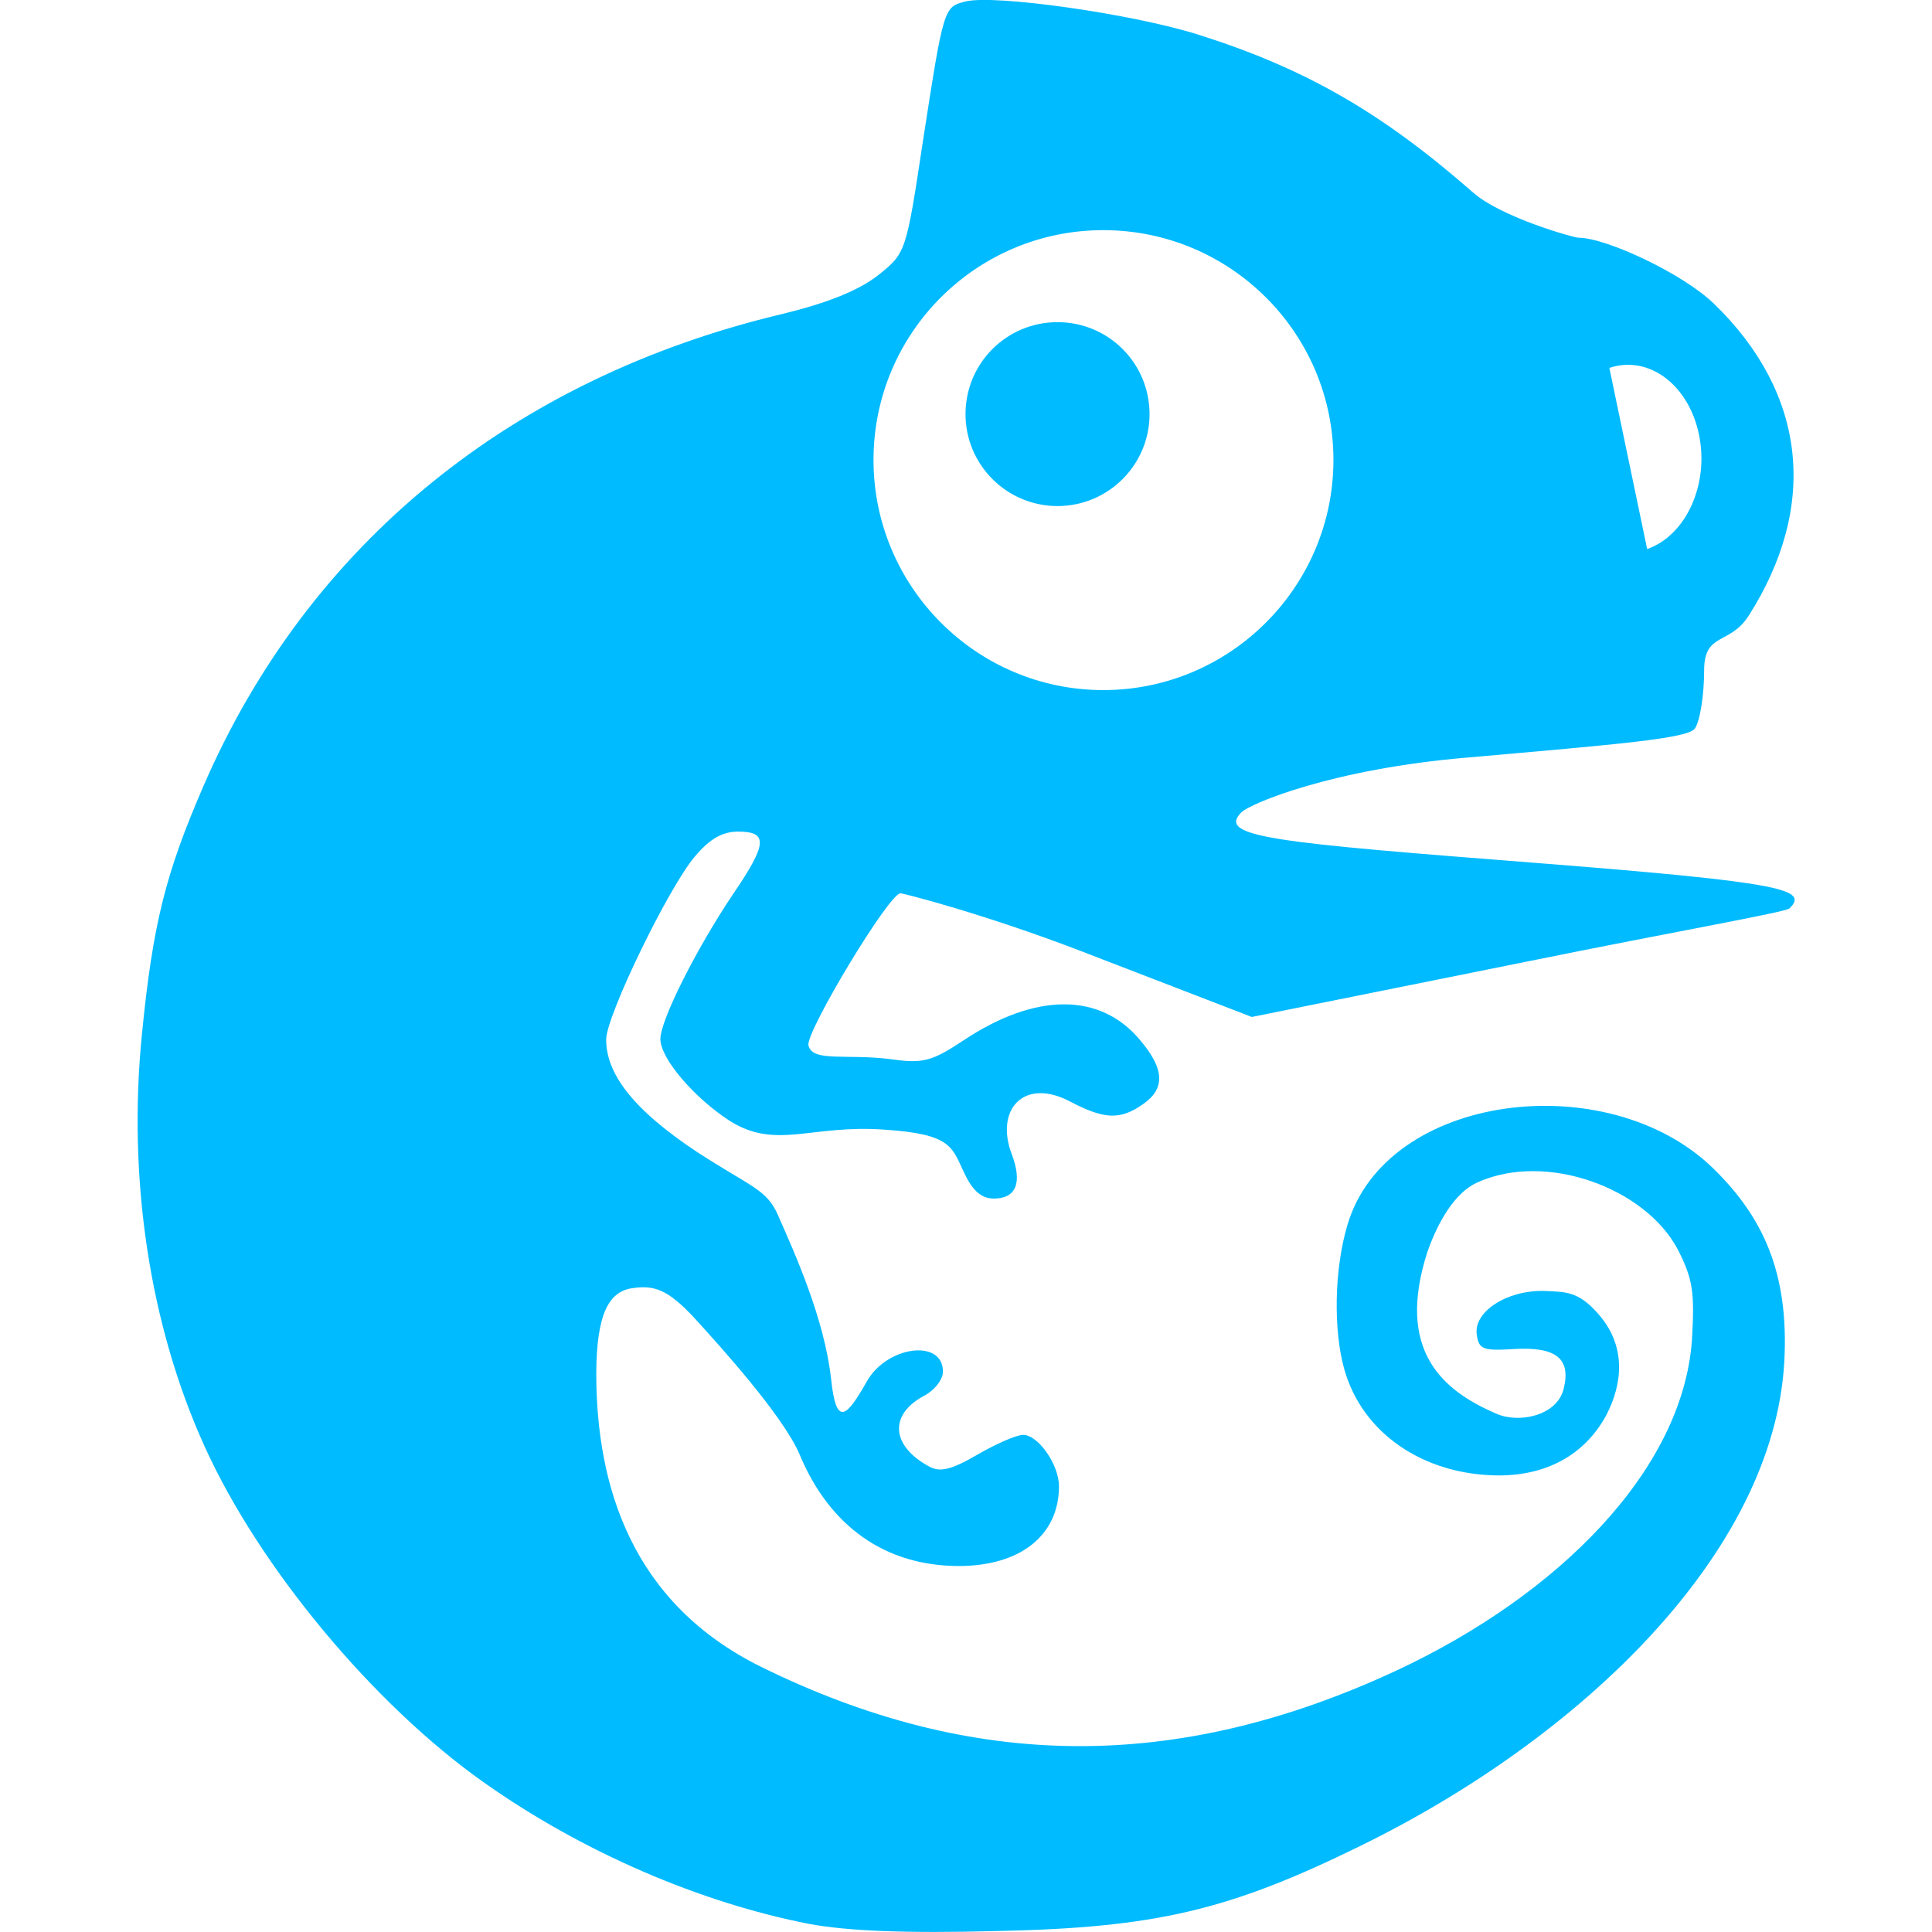 
<svg xmlns="http://www.w3.org/2000/svg" xmlns:xlink="http://www.w3.org/1999/xlink" width="16px" height="16px" viewBox="0 0 16 16" version="1.1">
<g id="surface1">
<path style=" stroke:none;fill-rule:evenodd;fill:#00bbff;fill-opacity:1;" d="M 7.996 3.43 C 7.996 3.008 8.336 2.668 8.758 2.668 C 9.18 2.668 9.52 3.008 9.52 3.43 C 9.52 3.848 9.18 4.191 8.758 4.191 C 8.336 4.191 7.996 3.848 7.996 3.43 Z M 7.234 3.809 C 7.234 2.758 8.086 1.906 9.137 1.906 C 10.188 1.906 11.043 2.758 11.043 3.809 C 11.043 4.859 10.188 5.715 9.137 5.715 C 8.086 5.715 7.234 4.859 7.234 3.809 Z M 14.07 3.598 C 14.156 4.008 13.965 4.434 13.641 4.547 L 13.328 3.047 C 13.652 2.938 13.984 3.184 14.07 3.598 Z M 6.707 15.934 C 5.797 15.758 4.82 15.336 4.008 14.762 C 3.094 14.117 2.148 12.98 1.695 11.98 C 1.238 10.973 1.055 9.758 1.176 8.559 C 1.266 7.652 1.371 7.234 1.684 6.512 C 2.551 4.508 4.242 3.129 6.488 2.598 C 6.855 2.508 7.109 2.406 7.27 2.281 C 7.5 2.098 7.504 2.094 7.641 1.184 C 7.816 0.051 7.816 0.059 7.996 0.012 C 8.238 -0.047 9.367 0.113 9.918 0.285 C 10.809 0.566 11.441 0.93 12.199 1.594 C 12.434 1.801 13.035 1.969 13.074 1.969 C 13.301 1.969 13.938 2.266 14.195 2.516 C 14.961 3.258 15.062 4.191 14.48 5.102 C 14.324 5.344 14.113 5.234 14.113 5.551 C 14.113 5.758 14.078 5.977 14.035 6.035 C 13.969 6.117 13.398 6.164 12.16 6.273 C 11.031 6.367 10.352 6.656 10.281 6.727 C 10.074 6.934 10.551 6.977 12.742 7.148 C 14.789 7.309 14.977 7.367 14.82 7.523 C 14.785 7.555 13.887 7.711 12.637 7.965 L 10.367 8.422 L 8.938 7.871 C 8.152 7.57 7.484 7.398 7.457 7.398 C 7.363 7.398 6.676 8.539 6.695 8.656 C 6.727 8.801 7.012 8.723 7.387 8.773 C 7.645 8.809 7.719 8.789 7.984 8.613 C 8.578 8.219 9.113 8.219 9.441 8.613 C 9.645 8.852 9.652 9.016 9.465 9.145 C 9.277 9.277 9.145 9.27 8.867 9.125 C 8.48 8.918 8.238 9.188 8.379 9.559 C 8.469 9.797 8.414 9.926 8.23 9.926 C 8.129 9.926 8.055 9.863 7.984 9.711 C 7.883 9.5 7.883 9.391 7.32 9.355 C 6.715 9.312 6.43 9.523 6.047 9.285 C 5.75 9.094 5.469 8.766 5.469 8.605 C 5.469 8.449 5.766 7.859 6.07 7.406 C 6.355 6.988 6.363 6.887 6.113 6.887 C 5.984 6.887 5.879 6.945 5.754 7.094 C 5.535 7.352 5.02 8.414 5.02 8.609 C 5.02 8.883 5.227 9.18 5.777 9.543 C 6.215 9.828 6.348 9.848 6.441 10.059 C 6.582 10.379 6.828 10.922 6.883 11.422 C 6.926 11.832 7.016 11.727 7.18 11.438 C 7.348 11.145 7.809 11.086 7.809 11.359 C 7.809 11.426 7.738 11.516 7.648 11.562 C 7.359 11.719 7.383 11.977 7.695 12.145 C 7.785 12.195 7.879 12.172 8.094 12.047 C 8.25 11.957 8.418 11.883 8.473 11.883 C 8.598 11.883 8.77 12.129 8.77 12.309 C 8.77 12.715 8.449 12.969 7.941 12.969 C 7.336 12.969 6.871 12.645 6.621 12.043 C 6.484 11.723 5.961 11.145 5.746 10.91 C 5.531 10.68 5.418 10.641 5.238 10.668 C 5.039 10.695 4.941 10.887 4.938 11.371 C 4.938 12.312 5.234 13.277 6.305 13.805 C 8.059 14.668 9.746 14.68 11.562 13.836 C 12.902 13.211 13.934 12.18 14.012 11.098 C 14.035 10.699 14.02 10.594 13.895 10.348 C 13.625 9.836 12.801 9.535 12.234 9.793 C 12.051 9.875 11.91 10.113 11.82 10.371 C 11.559 11.184 11.945 11.516 12.391 11.707 C 12.57 11.789 12.891 11.73 12.949 11.504 C 13.012 11.254 12.891 11.152 12.543 11.172 C 12.281 11.188 12.246 11.176 12.23 11.051 C 12.203 10.863 12.48 10.684 12.785 10.691 C 12.961 10.699 13.066 10.691 13.227 10.871 C 13.477 11.145 13.434 11.465 13.305 11.715 C 13.145 12.016 12.848 12.219 12.41 12.219 C 11.785 12.215 11.281 11.867 11.133 11.34 C 11.043 11.023 11.047 10.516 11.16 10.141 C 11.484 9.051 13.312 8.828 14.184 9.672 C 14.602 10.078 14.816 10.543 14.777 11.273 C 14.691 12.863 13.09 14.395 11.262 15.289 C 10.18 15.82 9.57 15.965 8.254 15.992 C 7.504 16.012 7.023 15.992 6.707 15.934 Z M 6.707 15.934 "/>
</g>
</svg>
